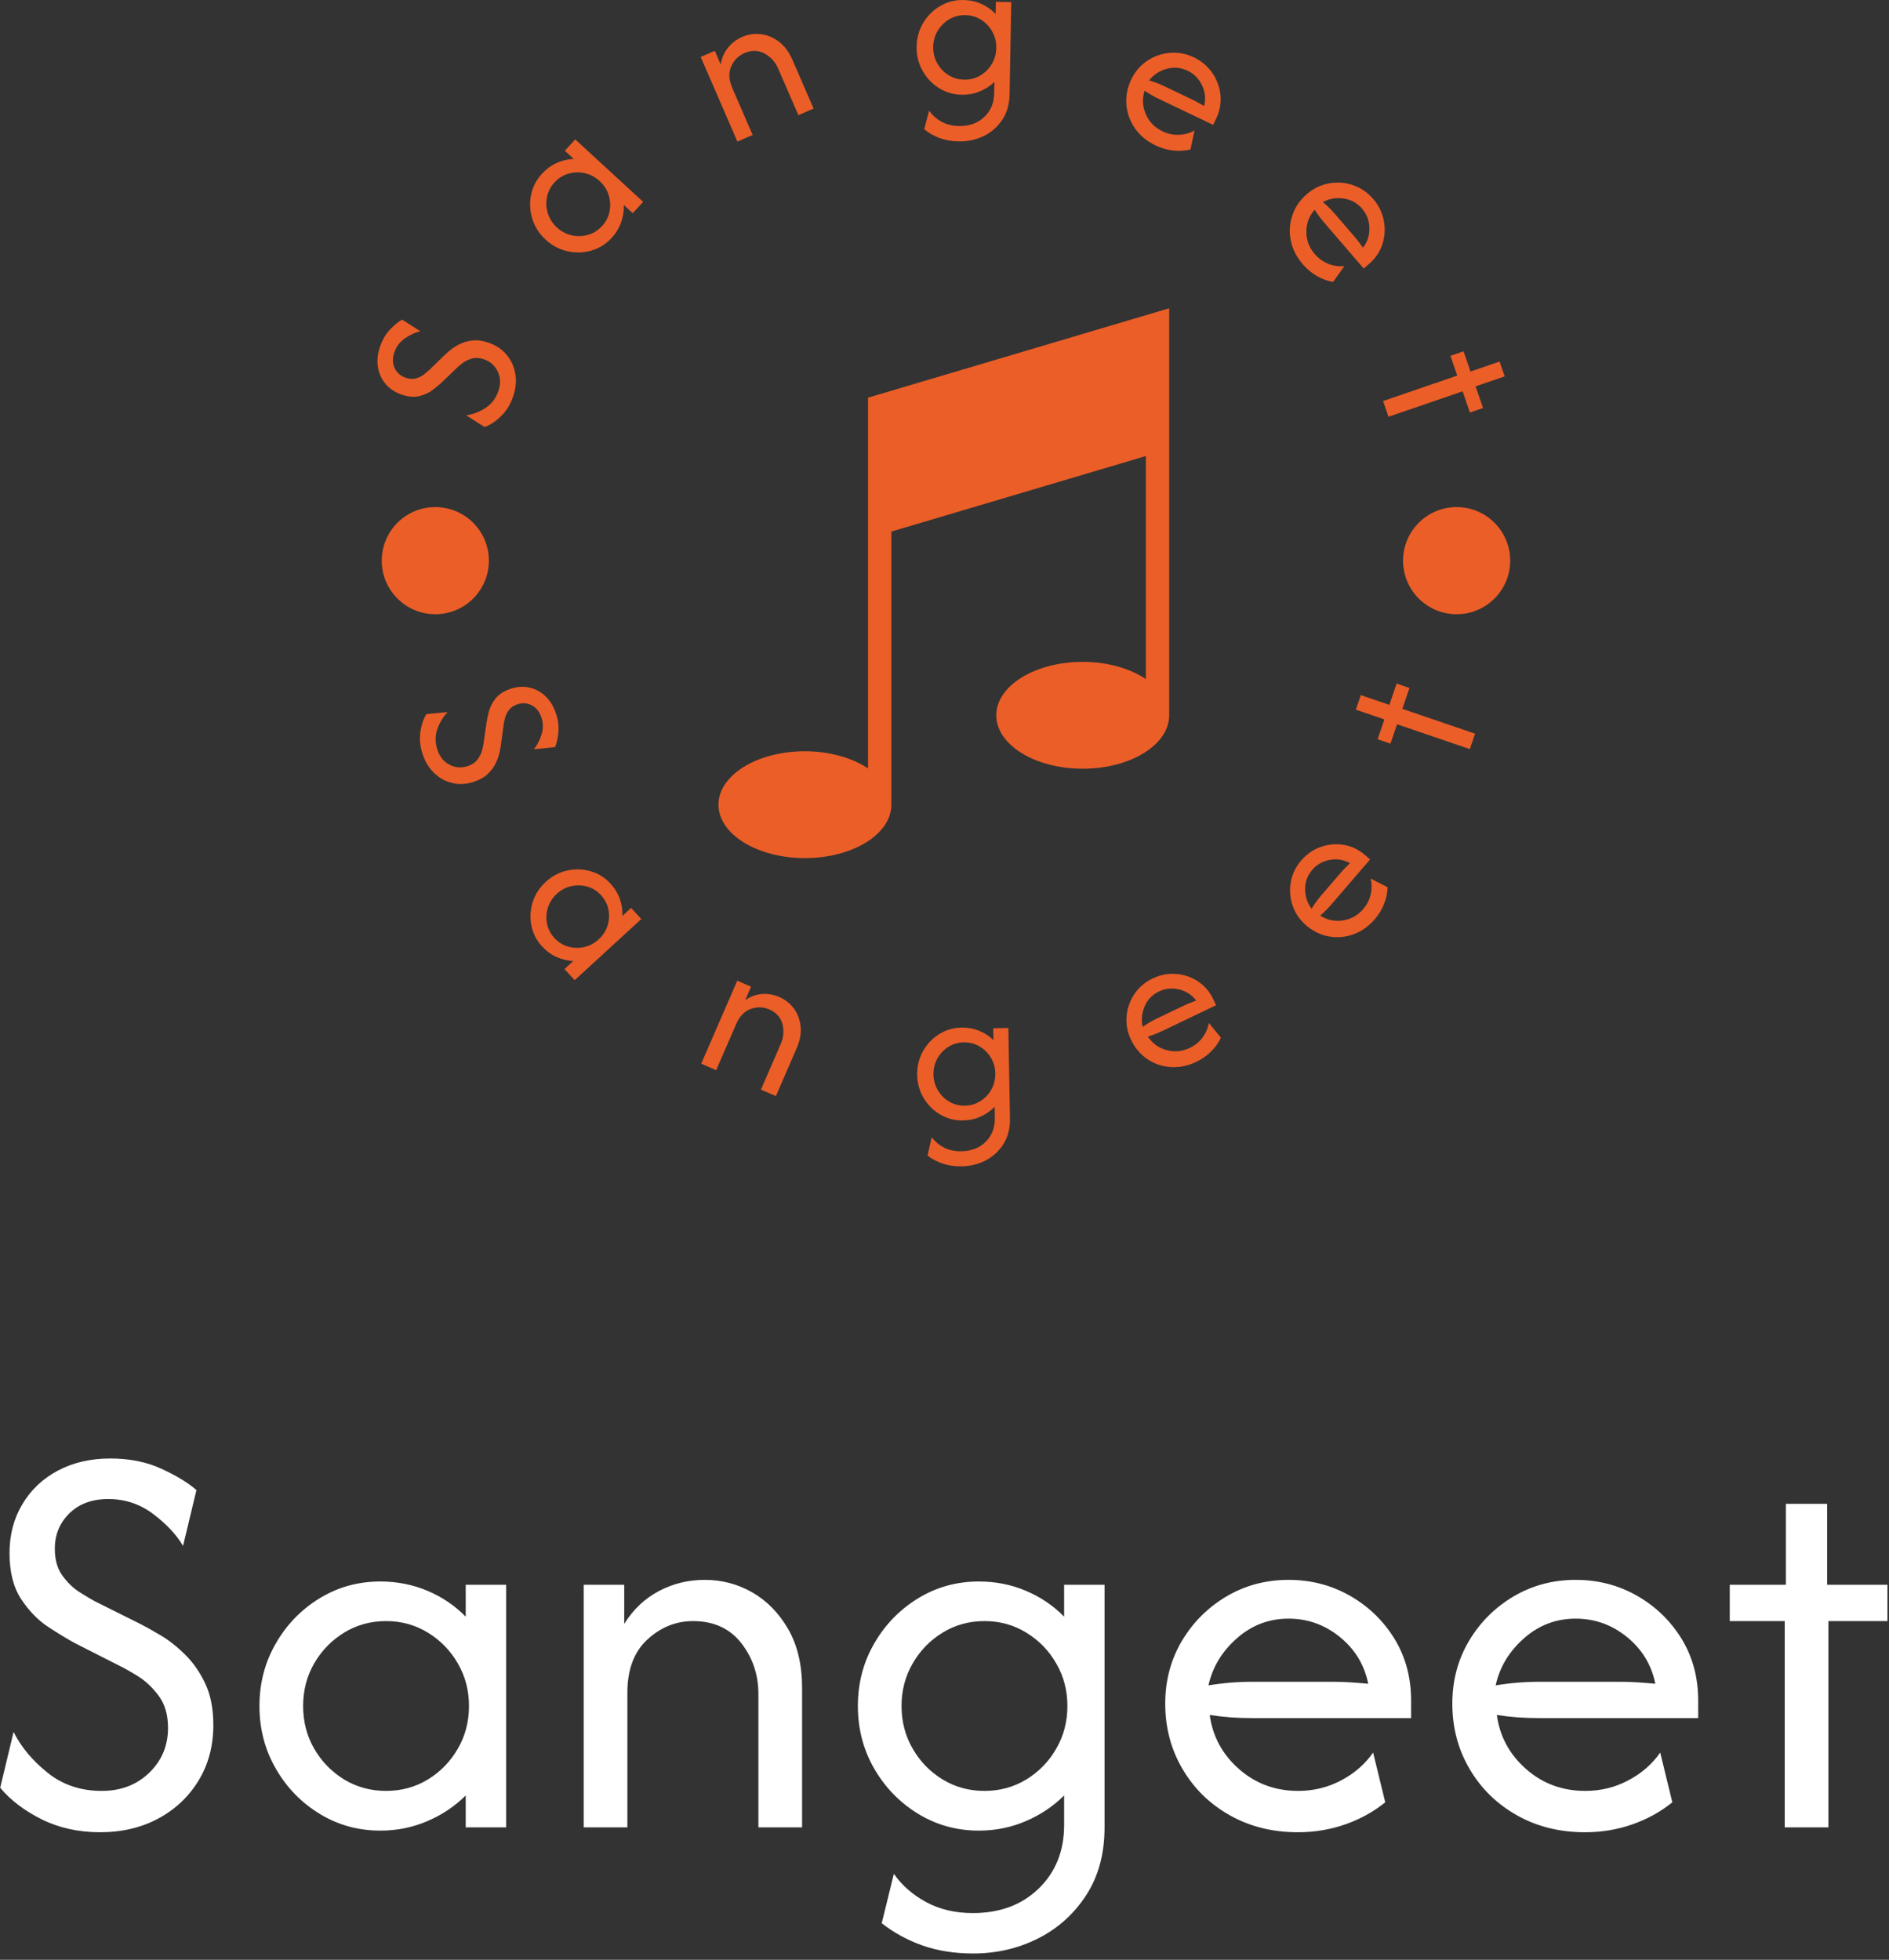 <svg xmlns="http://www.w3.org/2000/svg" version="1.1" xmlns:xlink="http://www.w3.org/1999/xlink" xmlns:svgjs="http://svgjs.dev/svgjs" width="2000" height="2075" viewBox="0 0 2000 2075"><rect x="0" y="0" width="2000" height="2075" fill="#333333" stroke="none"/><g transform="matrix(1,0,0,1,-0.719,-3.347)"><svg viewBox="0 0 239 248" data-background-color="#ffffff" preserveAspectRatio="xMidYMid meet" height="2075" width="2000" xmlns="http://www.w3.org/2000/svg" xmlns:xlink="http://www.w3.org/1999/xlink"><g id="tight-bounds" transform="matrix(1,0,0,1,0.086,0.4)"><svg viewBox="0 0 238.828 247.2" height="247.2" width="238.828"><g><svg viewBox="0 0 395.52 409.385" height="247.2" width="238.828"><g transform="matrix(1,0,0,1,0,305.653)"><svg viewBox="0 0 395.52 103.732" height="103.732" width="395.52"><g id="textblocktransform"><svg viewBox="0 0 395.52 103.732" height="103.732" width="395.52" id="textblock"><g><svg viewBox="0 0 395.52 103.732" height="103.732" width="395.52"><g transform="matrix(1,0,0,1,0,0)"><svg width="395.52" viewBox="2.53 -31.67 162.04 42.5" height="103.732" data-palette-color="#ffffff"><path d="M11.11 0.42L11.11 0.42Q8.33 0.42 6.09-0.69 3.85-1.81 2.53-3.4L2.53-3.4 3.68-8.19Q4.65-6.25 6.6-4.69 8.54-3.13 11.25-3.13L11.25-3.13Q13.72-3.13 15.33-4.69 16.94-6.25 16.94-8.54L16.94-8.54Q16.94-10.21 16.15-11.28 15.35-12.36 14.34-12.99 13.33-13.61 12.74-13.89L12.74-13.89 8.92-15.83Q8.02-16.32 6.68-17.19 5.35-18.06 4.34-19.58 3.33-21.11 3.33-23.54L3.33-23.54Q3.33-25.9 4.43-27.74 5.52-29.58 7.48-30.63 9.44-31.67 11.98-31.67L11.98-31.67Q14.48-31.67 16.39-30.78 18.3-29.9 19.38-28.96L19.38-28.96 18.23-24.17Q17.36-25.63 15.66-26.91 13.96-28.19 11.81-28.19L11.81-28.19Q9.72-28.19 8.47-26.96 7.22-25.73 7.22-23.92L7.22-23.92Q7.22-22.53 7.86-21.63 8.51-20.73 9.32-20.21 10.14-19.69 10.66-19.41L10.66-19.41 14.55-17.47Q15.24-17.12 16.3-16.49 17.36-15.87 18.4-14.84 19.44-13.82 20.14-12.34 20.83-10.87 20.83-8.78L20.83-8.78Q20.83-6.11 19.57-4.03 18.3-1.94 16.11-0.76 13.92 0.42 11.11 0.42ZM35.17 0.28L35.17 0.28Q32.32 0.28 29.96-1.16 27.6-2.6 26.2-5.03 24.79-7.47 24.79-10.42L24.79-10.42Q24.79-13.37 26.2-15.8 27.6-18.23 29.96-19.67 32.32-21.11 35.17-21.11L35.17-21.11Q37.32-21.11 39.22-20.31 41.11-19.51 42.5-18.09L42.5-18.09 42.5-20.83 45.97-20.83 45.97 0 42.5 0 42.5-2.74Q41.11-1.35 39.22-0.54 37.32 0.28 35.17 0.28ZM35.66-3.13L35.66-3.13Q37.64-3.13 39.25-4.11 40.87-5.1 41.82-6.75 42.78-8.4 42.78-10.42L42.78-10.42Q42.78-12.43 41.82-14.08 40.87-15.73 39.25-16.72 37.64-17.71 35.66-17.71L35.66-17.71Q33.68-17.71 32.06-16.72 30.45-15.73 29.49-14.08 28.54-12.43 28.54-10.42L28.54-10.42Q28.54-8.4 29.49-6.75 30.45-5.1 32.06-4.11 33.68-3.13 35.66-3.13ZM56.38 0L52.63 0 52.63-20.83 56.11-20.83 56.11-17.47Q57.25-19.31 59.07-20.28 60.9-21.25 63.02-21.25L63.02-21.25Q65.24-21.25 67.13-20.16 69.02-19.06 70.2-17 71.38-14.93 71.38-11.98L71.38-11.98 71.38 0 67.63 0 67.63-11.46Q67.63-13.92 66.16-15.82 64.68-17.71 62.01-17.71L62.01-17.71Q59.82-17.71 58.1-16.13 56.38-14.55 56.38-11.56L56.38-11.56 56.38 0ZM86.07 10.83L86.07 10.83Q83.67 10.83 81.71 10.14 79.75 9.44 78.22 8.23L78.22 8.23 79.26 3.99Q80.31 5.49 82.04 6.42 83.78 7.36 86.03 7.36L86.03 7.36Q89.54 7.36 91.71 5.24 93.88 3.13 93.88-0.21L93.88-0.21 93.88-2.74Q92.49-1.35 90.6-0.54 88.71 0.28 86.56 0.28L86.56 0.28Q83.71 0.28 81.35-1.16 78.99-2.6 77.58-5.03 76.17-7.47 76.17-10.42L76.17-10.42Q76.17-13.37 77.58-15.8 78.99-18.23 81.35-19.67 83.71-21.11 86.56-21.11L86.56-21.11Q88.71-21.11 90.6-20.31 92.49-19.51 93.88-18.09L93.88-18.09 93.88-20.83 97.35-20.83 97.35 0Q97.35 3.4 95.77 5.83 94.19 8.26 91.62 9.55 89.06 10.83 86.07 10.83ZM87.04-3.13L87.04-3.13Q89.02-3.13 90.63-4.11 92.25-5.1 93.2-6.75 94.16-8.4 94.16-10.42L94.16-10.42Q94.16-12.43 93.2-14.08 92.25-15.73 90.63-16.72 89.02-17.71 87.04-17.71L87.04-17.71Q85.06-17.71 83.45-16.72 81.83-15.73 80.88-14.08 79.92-12.43 79.92-10.42L79.92-10.42Q79.92-8.4 80.88-6.75 81.83-5.1 83.45-4.11 85.06-3.13 87.04-3.13ZM113.95 0.42L113.95 0.42Q110.68 0.42 108.1-1.04 105.51-2.5 104.04-5.02 102.56-7.53 102.56-10.63L102.56-10.63Q102.56-13.58 103.98-15.99 105.41-18.4 107.82-19.83 110.23-21.25 113.15-21.25L113.15-21.25Q116.03-21.25 118.43-19.88 120.82-18.51 122.25-16.18 123.67-13.85 123.67-10.9L123.67-10.9 123.67-9.38 110.06-9.38Q109.16-9.38 108.22-9.44 107.28-9.51 106.38-9.65L106.38-9.65Q106.76-6.88 108.9-5 111.03-3.13 113.98-3.13L113.98-3.13Q115.96-3.13 117.66-4.03 119.37-4.93 120.41-6.42L120.41-6.42 121.45-2.15Q119.96-0.94 118.03-0.26 116.1 0.42 113.95 0.42ZM106.27-12.19L106.27-12.19Q108.15-12.5 110.06-12.5L110.06-12.5 116.97-12.5Q117.73-12.5 118.48-12.45 119.23-12.4 119.99-12.33L119.99-12.33Q119.5-14.76 117.56-16.34 115.62-17.92 113.15-17.92L113.15-17.92Q110.62-17.92 108.71-16.23 106.8-14.55 106.27-12.19ZM138.6 0.42L138.6 0.42Q135.33 0.42 132.75-1.04 130.16-2.5 128.69-5.02 127.21-7.53 127.21-10.63L127.21-10.63Q127.21-13.58 128.63-15.99 130.06-18.4 132.47-19.83 134.88-21.25 137.8-21.25L137.8-21.25Q140.68-21.25 143.08-19.88 145.47-18.51 146.9-16.18 148.32-13.85 148.32-10.9L148.32-10.9 148.32-9.38 134.71-9.38Q133.81-9.38 132.87-9.44 131.93-9.51 131.03-9.65L131.03-9.65Q131.41-6.88 133.55-5 135.68-3.13 138.63-3.13L138.63-3.13Q140.61-3.13 142.31-4.03 144.02-4.93 145.06-6.42L145.06-6.42 146.1-2.15Q144.61-0.94 142.68-0.26 140.75 0.42 138.6 0.42ZM130.93-12.19L130.93-12.19Q132.8-12.5 134.71-12.5L134.71-12.5 141.62-12.5Q142.38-12.5 143.13-12.45 143.88-12.4 144.64-12.33L144.64-12.33Q144.15-14.76 142.21-16.34 140.27-17.92 137.8-17.92L137.8-17.92Q135.27-17.92 133.36-16.23 131.45-14.55 130.93-12.19ZM159.5 0L155.75 0 155.75-17.71 151.03-17.71 151.03-20.83 155.85-20.83 155.85-27.78 159.39-27.78 159.39-20.83 164.57-20.83 164.57-17.71 159.5-17.71 159.5 0Z" opacity="1" transform="matrix(1,0,0,1,0,0)" fill="#ffffff" class="wordmark-text-0" data-fill-palette-color="primary" id="text-0"></path></svg></g></svg></g></svg></g></svg></g><g transform="matrix(1,0,0,1,75.544,0)"><svg viewBox="0 0 244.431 244.431" height="244.431" width="244.431"><g><svg viewBox="0 0 244.431 244.431" height="244.431" width="244.431"><g transform="matrix(1,0,0,1,74.99,64.603)"><svg viewBox="0 0 94.452 115.226" height="115.226" width="94.452"><g><svg xmlns="http://www.w3.org/2000/svg" xmlns:xlink="http://www.w3.org/1999/xlink" version="1.1" x="0" y="0" viewBox="4.544 4.208 19.332 23.584" enable-background="new 0 0 32 32" xml:space="preserve" height="115.226" width="94.452" class="icon-dxe-0" data-fill-palette-color="accent" id="dxe-0"><path d="M10.96 8.042V23.945C10.283 23.495 9.324 23.209 8.252 23.209 6.204 23.209 4.544 24.234 4.544 25.501 4.544 26.766 6.204 27.792 8.252 27.792S11.96 26.766 11.96 25.501V13.786L22.876 10.546V20.111C22.198 19.661 21.241 19.375 20.167 19.375 18.12 19.375 16.46 20.4 16.46 21.667 16.46 22.932 18.12 23.958 20.167 23.958 22.216 23.958 23.876 22.932 23.876 21.667V4.208z" fill="#eb5e28" data-fill-palette-color="accent"></path></svg></g></svg></g><g id="text-0"><path d="M31.943 83.137v0c-0.561 1.623-1.395 2.975-2.502 4.056-1.103 1.09-2.252 1.858-3.448 2.303v0l-3.862-2.455c1.336-0.178 2.656-0.676 3.96-1.493 1.306-0.823 2.233-2.027 2.781-3.611v0c0.498-1.44 0.455-2.79-0.131-4.048-0.586-1.259-1.548-2.12-2.887-2.584v0c-0.975-0.337-1.857-0.382-2.647-0.134-0.79 0.248-1.469 0.604-2.039 1.069-0.573 0.456-0.999 0.83-1.275 1.122v0l-2.867 2.758c-0.466 0.43-1.089 0.95-1.87 1.561-0.779 0.604-1.716 1.043-2.812 1.319-1.098 0.282-2.357 0.177-3.778-0.315v0c-1.377-0.476-2.493-1.222-3.346-2.235-0.862-1.009-1.396-2.194-1.602-3.553-0.214-1.356-0.064-2.776 0.449-4.26v0c0.505-1.459 1.209-2.659 2.112-3.6 0.901-0.935 1.737-1.621 2.508-2.058v0l3.852 2.452c-1.032 0.213-2.093 0.688-3.186 1.422-1.092 0.735-1.856 1.731-2.291 2.989v0c-0.422 1.22-0.401 2.319 0.064 3.296 0.471 0.98 1.235 1.652 2.291 2.018v0c0.811 0.281 1.545 0.327 2.202 0.139 0.659-0.195 1.222-0.479 1.689-0.852 0.467-0.374 0.835-0.683 1.103-0.928v0l2.889-2.825c0.34-0.333 0.804-0.746 1.39-1.24 0.578-0.49 1.271-0.937 2.08-1.34 0.808-0.403 1.713-0.657 2.714-0.762 1.009-0.109 2.121 0.047 3.334 0.467v0c1.566 0.542 2.831 1.395 3.794 2.559 0.957 1.162 1.561 2.501 1.811 4.017 0.25 1.516 0.09 3.098-0.48 4.746z" fill="#eb5e28" data-fill-palette-color="accent"></path><path d="M52.61 49.855v0c-1.194 1.298-2.615 2.183-4.263 2.657-1.643 0.469-3.313 0.515-5.01 0.138-1.697-0.377-3.219-1.185-4.565-2.424v0c-1.342-1.235-2.271-2.682-2.788-4.341-0.516-1.66-0.609-3.328-0.279-5.004 0.335-1.681 1.1-3.171 2.294-4.469v0c0.901-0.979 1.929-1.733 3.085-2.262 1.16-0.524 2.354-0.804 3.582-0.841v0l-1.873-1.723 2.183-2.373 14.228 13.092-2.183 2.372-1.873-1.723c0.05 1.213-0.135 2.422-0.555 3.626-0.421 1.204-1.082 2.296-1.983 3.275zM50.585 47.382v0c0.829-0.901 1.356-1.926 1.582-3.075 0.225-1.149 0.164-2.286-0.185-3.411-0.348-1.125-0.983-2.111-1.903-2.959v0c-0.916-0.843-1.949-1.391-3.099-1.644-1.15-0.254-2.289-0.22-3.415 0.1-1.126 0.32-2.104 0.931-2.933 1.831v0c-0.829 0.901-1.356 1.926-1.582 3.076-0.225 1.149-0.164 2.286 0.185 3.411 0.348 1.125 0.98 2.109 1.896 2.952v0c0.921 0.847 1.956 1.397 3.106 1.651 1.15 0.254 2.289 0.22 3.415-0.1 1.126-0.32 2.104-0.931 2.933-1.832z" fill="#eb5e28" data-fill-palette-color="accent"></path><path d="M82.155 28.288l-3.197 1.386-7.691-17.74 2.958-1.282 1.243 2.866c0.195-1.325 0.692-2.487 1.491-3.486 0.791-1.003 1.788-1.765 2.991-2.287v0c1.264-0.548 2.568-0.744 3.912-0.586 1.345 0.157 2.604 0.677 3.778 1.561 1.18 0.881 2.132 2.158 2.858 3.83v0l4.423 10.203-3.187 1.381-4.229-9.753c-0.609-1.404-1.568-2.461-2.876-3.17-1.3-0.706-2.707-0.73-4.221-0.074v0c-1.246 0.54-2.163 1.468-2.753 2.782-0.582 1.318-0.504 2.826 0.231 4.524v0z" fill="#eb5e28" data-fill-palette-color="accent"></path><path d="M125.335 29.635v0c-1.477-0.027-2.821-0.264-4.03-0.712-1.203-0.454-2.27-1.066-3.202-1.835v0l1.039-3.915c0.629 0.937 1.473 1.704 2.534 2.303 1.061 0.598 2.29 0.91 3.687 0.935v0c2.169 0.039 3.937-0.584 5.306-1.871 1.368-1.28 2.07-2.951 2.107-5.014v0l0.043-2.355c-0.874 0.843-1.901 1.506-3.081 1.991-1.18 0.484-2.436 0.715-3.767 0.691v0c-1.763-0.032-3.369-0.507-4.816-1.425-1.441-0.918-2.584-2.137-3.428-3.656-0.844-1.519-1.25-3.194-1.217-5.024v0c0.033-1.823 0.499-3.479 1.397-4.967 0.899-1.488 2.085-2.665 3.558-3.529 1.48-0.865 3.101-1.282 4.865-1.25v0c1.331 0.024 2.577 0.293 3.739 0.806 1.162 0.52 2.164 1.227 3.007 2.121v0l0.046-2.545 3.224 0.058-0.35 19.332c-0.038 2.103-0.56 3.897-1.565 5.383-1.005 1.486-2.31 2.614-3.915 3.384-1.605 0.763-3.332 1.128-5.181 1.094zM126.478 16.697v0c1.224 0.022 2.341-0.264 3.35-0.858 1.009-0.594 1.819-1.395 2.429-2.402 0.611-1.007 0.927-2.136 0.95-3.387v0c0.022-1.244-0.253-2.381-0.827-3.41-0.574-1.029-1.354-1.858-2.341-2.488-0.987-0.63-2.093-0.956-3.317-0.978v0c-1.224-0.022-2.341 0.264-3.35 0.857-1.009 0.594-1.819 1.395-2.43 2.403-0.611 1.007-0.927 2.133-0.949 3.377v0c-0.023 1.251 0.253 2.391 0.827 3.419 0.574 1.029 1.354 1.858 2.341 2.488 0.987 0.63 2.093 0.956 3.317 0.979z" fill="#eb5e28" data-fill-palette-color="accent"></path><path d="M166.592 30.477v0c-1.819-0.871-3.256-2.06-4.311-3.569-1.053-1.5-1.653-3.152-1.8-4.957-0.156-1.801 0.178-3.563 1.003-5.285v0c0.787-1.645 1.903-2.951 3.348-3.92 1.436-0.965 3.016-1.522 4.74-1.671 1.733-0.152 3.412 0.162 5.039 0.941v0c1.609 0.77 2.898 1.86 3.869 3.268 0.968 1.4 1.539 2.943 1.713 4.628 0.172 1.676-0.136 3.336-0.923 4.98v0l-0.612 1.279-11.39-5.452c-0.504-0.241-1.009-0.505-1.513-0.791-0.508-0.295-0.997-0.599-1.467-0.913v0c-0.525 1.652-0.441 3.286 0.254 4.903 0.689 1.613 1.855 2.814 3.5 3.6v0c1.104 0.529 2.253 0.772 3.446 0.732 1.19-0.05 2.275-0.353 3.257-0.909v0l-0.838 3.992c-1.159 0.279-2.366 0.35-3.622 0.214-1.261-0.139-2.492-0.496-3.693-1.07zM165.224 16.852v0c1.128 0.326 2.226 0.745 3.294 1.256v0l5.781 2.767c0.426 0.204 0.842 0.422 1.248 0.652 0.403 0.222 0.807 0.456 1.213 0.703v0c0.379-1.486 0.237-2.93-0.427-4.333-0.664-1.402-1.683-2.433-3.058-3.09v0c-1.417-0.678-2.882-0.8-4.395-0.367-1.517 0.425-2.735 1.229-3.656 2.412z" fill="#eb5e28" data-fill-palette-color="accent"></path><path d="M197.432 55.371v0c-1.316-1.528-2.154-3.195-2.514-5-0.361-1.796-0.247-3.55 0.343-5.262 0.581-1.712 1.595-3.191 3.041-4.437v0c1.382-1.19 2.929-1.938 4.641-2.245 1.703-0.307 3.373-0.182 5.012 0.374 1.648 0.557 3.06 1.519 4.236 2.886v0c1.164 1.351 1.907 2.867 2.23 4.547 0.324 1.671 0.227 3.313-0.289 4.926-0.516 1.604-1.465 3-2.847 4.19v0l-1.074 0.925-8.239-9.568c-0.365-0.424-0.721-0.868-1.069-1.333-0.347-0.474-0.672-0.949-0.977-1.424v0c-1.145 1.302-1.724 2.832-1.736 4.591-0.018 1.754 0.568 3.322 1.758 4.703v0c0.799 0.928 1.753 1.612 2.862 2.054 1.11 0.432 2.226 0.591 3.348 0.476v0l-2.371 3.32c-1.173-0.21-2.308-0.63-3.403-1.259-1.099-0.634-2.083-1.455-2.952-2.464zM201.653 42.344v0c0.902 0.751 1.739 1.576 2.512 2.474v0l4.182 4.856c0.308 0.358 0.602 0.724 0.88 1.099 0.279 0.365 0.556 0.742 0.829 1.131v0c0.944-1.208 1.394-2.588 1.349-4.139-0.045-1.551-0.564-2.904-1.558-4.059v0c-1.025-1.19-2.317-1.89-3.878-2.101-1.56-0.22-2.998 0.026-4.316 0.739z" fill="#eb5e28" data-fill-palette-color="accent"></path><path d="M215.399 87.338l-1.13-3.295 15.541-5.332-1.423-4.145 2.748-0.943 1.455 4.239 6.099-2.092 1.066 3.106-6.1 2.093 1.559 4.541-2.748 0.943-1.526-4.447z" fill="#eb5e28" data-fill-palette-color="accent"></path><path d="M13.036 158.167v0c-0.548-1.592-0.725-3.139-0.531-4.642 0.198-1.511 0.623-2.801 1.275-3.87v0l4.466-0.428c-0.923 0.937-1.643 2.117-2.159 3.541-0.508 1.428-0.494 2.918 0.04 4.472v0c0.485 1.409 1.335 2.426 2.549 3.05 1.218 0.615 2.485 0.696 3.8 0.244v0c0.956-0.329 1.664-0.83 2.123-1.502 0.459-0.672 0.767-1.359 0.926-2.061 0.162-0.696 0.262-1.241 0.303-1.635v0l0.55-3.863c0.097-0.618 0.262-1.396 0.494-2.334 0.235-0.932 0.69-1.839 1.366-2.719 0.682-0.882 1.718-1.563 3.108-2.041v0c1.359-0.468 2.672-0.568 3.94-0.301 1.272 0.259 2.4 0.849 3.386 1.77 0.985 0.921 1.728 2.108 2.228 3.561v0c0.494 1.435 0.674 2.787 0.542 4.057-0.126 1.268-0.354 2.304-0.683 3.107v0l-4.462 0.438c0.666-0.785 1.199-1.792 1.599-3.021 0.4-1.229 0.387-2.463-0.04-3.702v0c-0.412-1.196-1.093-2.031-2.044-2.506-0.952-0.475-1.947-0.533-2.985-0.176v0c-0.799 0.275-1.393 0.687-1.781 1.236-0.388 0.549-0.653 1.108-0.795 1.678-0.135 0.567-0.23 1.029-0.283 1.386v0l-0.53 3.919c-0.056 0.47-0.16 1.069-0.311 1.796-0.149 0.734-0.416 1.501-0.801 2.303-0.379 0.799-0.926 1.543-1.639 2.232-0.707 0.687-1.658 1.236-2.853 1.647v0c-1.535 0.529-3.025 0.637-4.47 0.325-1.447-0.318-2.722-0.988-3.827-2.008-1.113-1.025-1.946-2.342-2.501-3.953z" fill="#eb5e28" data-fill-palette-color="accent"></path><path d="M38.025 198.342v0c-1.166-1.27-1.911-2.726-2.237-4.369-0.33-1.648-0.239-3.286 0.273-4.913 0.512-1.627 1.427-3.045 2.746-4.256v0c1.319-1.211 2.808-2 4.467-2.367 1.664-0.372 3.304-0.323 4.918 0.147 1.615 0.46 3.005 1.324 4.171 2.594v0c0.887 0.966 1.538 2.034 1.954 3.206 0.421 1.177 0.596 2.366 0.526 3.568v0l1.838-1.687 2.141 2.33-13.963 12.821-2.14-2.331 1.838-1.688c-1.19-0.046-2.355-0.327-3.496-0.841-1.137-0.51-2.149-1.248-3.036-2.214zM40.608 196.58v0c0.81 0.882 1.767 1.481 2.87 1.797 1.107 0.32 2.227 0.354 3.358 0.101 1.127-0.249 2.141-0.787 3.043-1.615v0c0.897-0.824 1.52-1.789 1.869-2.895 0.344-1.102 0.403-2.218 0.178-3.348-0.22-1.126-0.736-2.13-1.546-3.012v0c-0.815-0.887-1.773-1.489-2.876-1.804-1.103-0.315-2.218-0.349-3.345-0.1-1.132 0.253-2.146 0.792-3.043 1.615v0c-0.902 0.828-1.525 1.793-1.868 2.895-0.349 1.106-0.413 2.222-0.192 3.347 0.22 1.126 0.738 2.132 1.552 3.019z" fill="#eb5e28" data-fill-palette-color="accent"></path><path d="M74.506 224.269l-3.131-1.36 7.551-17.387 2.893 1.257-1.221 2.81c1.086-0.747 2.254-1.172 3.503-1.275 1.247-0.097 2.459 0.11 3.637 0.622v0c1.239 0.538 2.255 1.339 3.049 2.401 0.785 1.066 1.258 2.316 1.419 3.75 0.152 1.437-0.128 2.977-0.842 4.619v0l-4.342 9.998-3.131-1.36 4.155-9.567c0.594-1.367 0.711-2.756 0.352-4.168-0.368-1.408-1.294-2.434-2.777-3.078v0c-1.221-0.53-2.501-0.564-3.841-0.101-1.334 0.465-2.361 1.528-3.083 3.189v0z" fill="#eb5e28" data-fill-palette-color="accent"></path><path d="M125.977 244.429v0c-1.45 0.026-2.775-0.164-3.973-0.569-1.198-0.398-2.267-0.958-3.205-1.68v0l0.88-3.869c0.648 0.894 1.503 1.617 2.565 2.171 1.061 0.547 2.277 0.808 3.648 0.784v0c2.129-0.038 3.841-0.71 5.135-2.018 1.288-1.307 1.914-2.972 1.879-4.995v0l-0.041-2.305c-0.823 0.86-1.806 1.546-2.949 2.058-1.136 0.513-2.359 0.781-3.669 0.804v0c-1.723 0.03-3.308-0.377-4.754-1.224-1.453-0.846-2.618-2-3.496-3.462-0.878-1.462-1.333-3.088-1.364-4.878v0c-0.032-1.79 0.365-3.427 1.191-4.913 0.826-1.492 1.949-2.687 3.371-3.583 1.415-0.904 2.984-1.371 4.707-1.402v0c1.311-0.023 2.543 0.198 3.696 0.664 1.16 0.465 2.166 1.123 3.02 1.973v0l-0.044-2.495 3.163-0.056 0.336 18.953c0.036 2.063-0.411 3.841-1.343 5.335-0.932 1.487-2.17 2.637-3.713 3.45-1.55 0.806-3.23 1.225-5.04 1.257zM126.641 231.708v0c1.198-0.021 2.28-0.34 3.248-0.956 0.974-0.616 1.742-1.432 2.302-2.446 0.561-1.008 0.831-2.125 0.81-3.349v0c-0.022-1.218-0.331-2.324-0.928-3.318-0.597-0.988-1.392-1.772-2.387-2.354-0.989-0.582-2.082-0.862-3.28-0.841v0c-1.204 0.021-2.29 0.34-3.257 0.957-0.967 0.616-1.732 1.428-2.294 2.436-0.561 1.015-0.831 2.131-0.809 3.349v0c0.022 1.224 0.331 2.33 0.927 3.318 0.597 0.994 1.389 1.782 2.378 2.364 0.989 0.582 2.085 0.862 3.29 0.84z" fill="#eb5e28" data-fill-palette-color="accent"></path><path d="M175.14 222.521v0c-1.783 0.853-3.574 1.219-5.373 1.099-1.799-0.12-3.432-0.674-4.9-1.661-1.465-0.996-2.603-2.34-3.413-4.032v0c-0.773-1.615-1.085-3.269-0.936-4.964 0.148-1.694 0.696-3.247 1.643-4.659 0.95-1.406 2.22-2.49 3.811-3.251v0c1.579-0.755 3.205-1.073 4.879-0.952 1.668 0.124 3.196 0.636 4.586 1.535 1.389 0.899 2.47 2.156 3.243 3.771v0l0.599 1.252-11.175 5.347c-0.498 0.238-1.011 0.462-1.538 0.67-0.533 0.211-1.065 0.395-1.595 0.553v0c0.937 1.418 2.236 2.36 3.898 2.826 1.656 0.469 3.291 0.317 4.906-0.455v0c1.087-0.52 1.977-1.249 2.672-2.186 0.692-0.943 1.128-1.96 1.307-3.049v0l2.536 3.102c-0.498 1.057-1.187 2.021-2.068 2.893-0.872 0.875-1.9 1.595-3.082 2.161zM163.895 215.187v0c0.943-0.665 1.937-1.248 2.981-1.747v0l5.673-2.715c0.414-0.198 0.833-0.38 1.255-0.545 0.423-0.165 0.853-0.331 1.29-0.496v0c-0.899-1.2-2.089-1.977-3.572-2.33-1.476-0.356-2.889-0.211-4.24 0.436v0c-1.387 0.664-2.382 1.704-2.987 3.123-0.602 1.424-0.735 2.849-0.4 4.274z" fill="#eb5e28" data-fill-palette-color="accent"></path><path d="M212.531 192.631v0c-1.289 1.498-2.781 2.554-4.477 3.167-1.695 0.613-3.413 0.763-5.154 0.45-1.742-0.322-3.324-1.096-4.747-2.319v0c-1.357-1.168-2.308-2.557-2.853-4.168-0.545-1.611-0.669-3.253-0.37-4.927 0.304-1.67 1.031-3.173 2.182-4.509v0c1.142-1.327 2.503-2.271 4.084-2.833 1.577-0.557 3.182-0.703 4.816-0.439 1.634 0.264 3.129 0.98 4.485 2.148v0l1.052 0.905-8.08 9.389c-0.36 0.419-0.74 0.829-1.139 1.233-0.404 0.408-0.816 0.79-1.238 1.147v0c1.428 0.922 2.997 1.262 4.706 1.02 1.705-0.236 3.141-1.033 4.308-2.389v0c0.786-0.913 1.308-1.938 1.568-3.077 0.254-1.142 0.244-2.248-0.03-3.317v0l3.57 1.82c-0.03 1.168-0.274 2.328-0.73 3.481-0.447 1.152-1.098 2.225-1.953 3.218zM199.286 190.439v0c0.596-0.988 1.272-1.921 2.027-2.799v0l4.102-4.767c0.299-0.348 0.609-0.683 0.929-1.004 0.32-0.321 0.648-0.645 0.982-0.972v0c-1.306-0.737-2.708-0.97-4.207-0.697-1.495 0.268-2.73 0.969-3.707 2.104v0c-1.003 1.165-1.496 2.519-1.479 4.06 0.022 1.546 0.473 2.904 1.353 4.075z" fill="#eb5e28" data-fill-palette-color="accent"></path><path d="M233.551 153.757l-1.103 3.23-15.247-5.205-1.387 4.062-2.692-0.92 1.419-4.156-5.979-2.042 1.041-3.051 5.98 2.042 1.522-4.459 2.693 0.919-1.494 4.374z" fill="#eb5e28" data-fill-palette-color="accent"></path><path d="M4.425 117.495c0-6.2 5.026-11.226 11.226-11.226 6.2 0 11.226 5.026 11.226 11.226 0 6.2-5.026 11.226-11.226 11.226-6.2 0-11.226-5.026-11.226-11.226z" fill="#eb5e28" data-fill-palette-color="accent"></path><path d="M218.456 117.495c0-6.2 5.026-11.226 11.226-11.226 6.2 0 11.226 5.026 11.225 11.226 0 6.2-5.026 11.226-11.225 11.226-6.2 0-11.226-5.026-11.226-11.226z" fill="#eb5e28" data-fill-palette-color="accent"></path></g><g id="text-1"></g></svg></g></svg></g><g></g></svg></g><defs></defs></svg><rect width="238.828" height="247.2" fill="none" stroke="none" visibility="hidden"></rect></g></svg></g></svg>